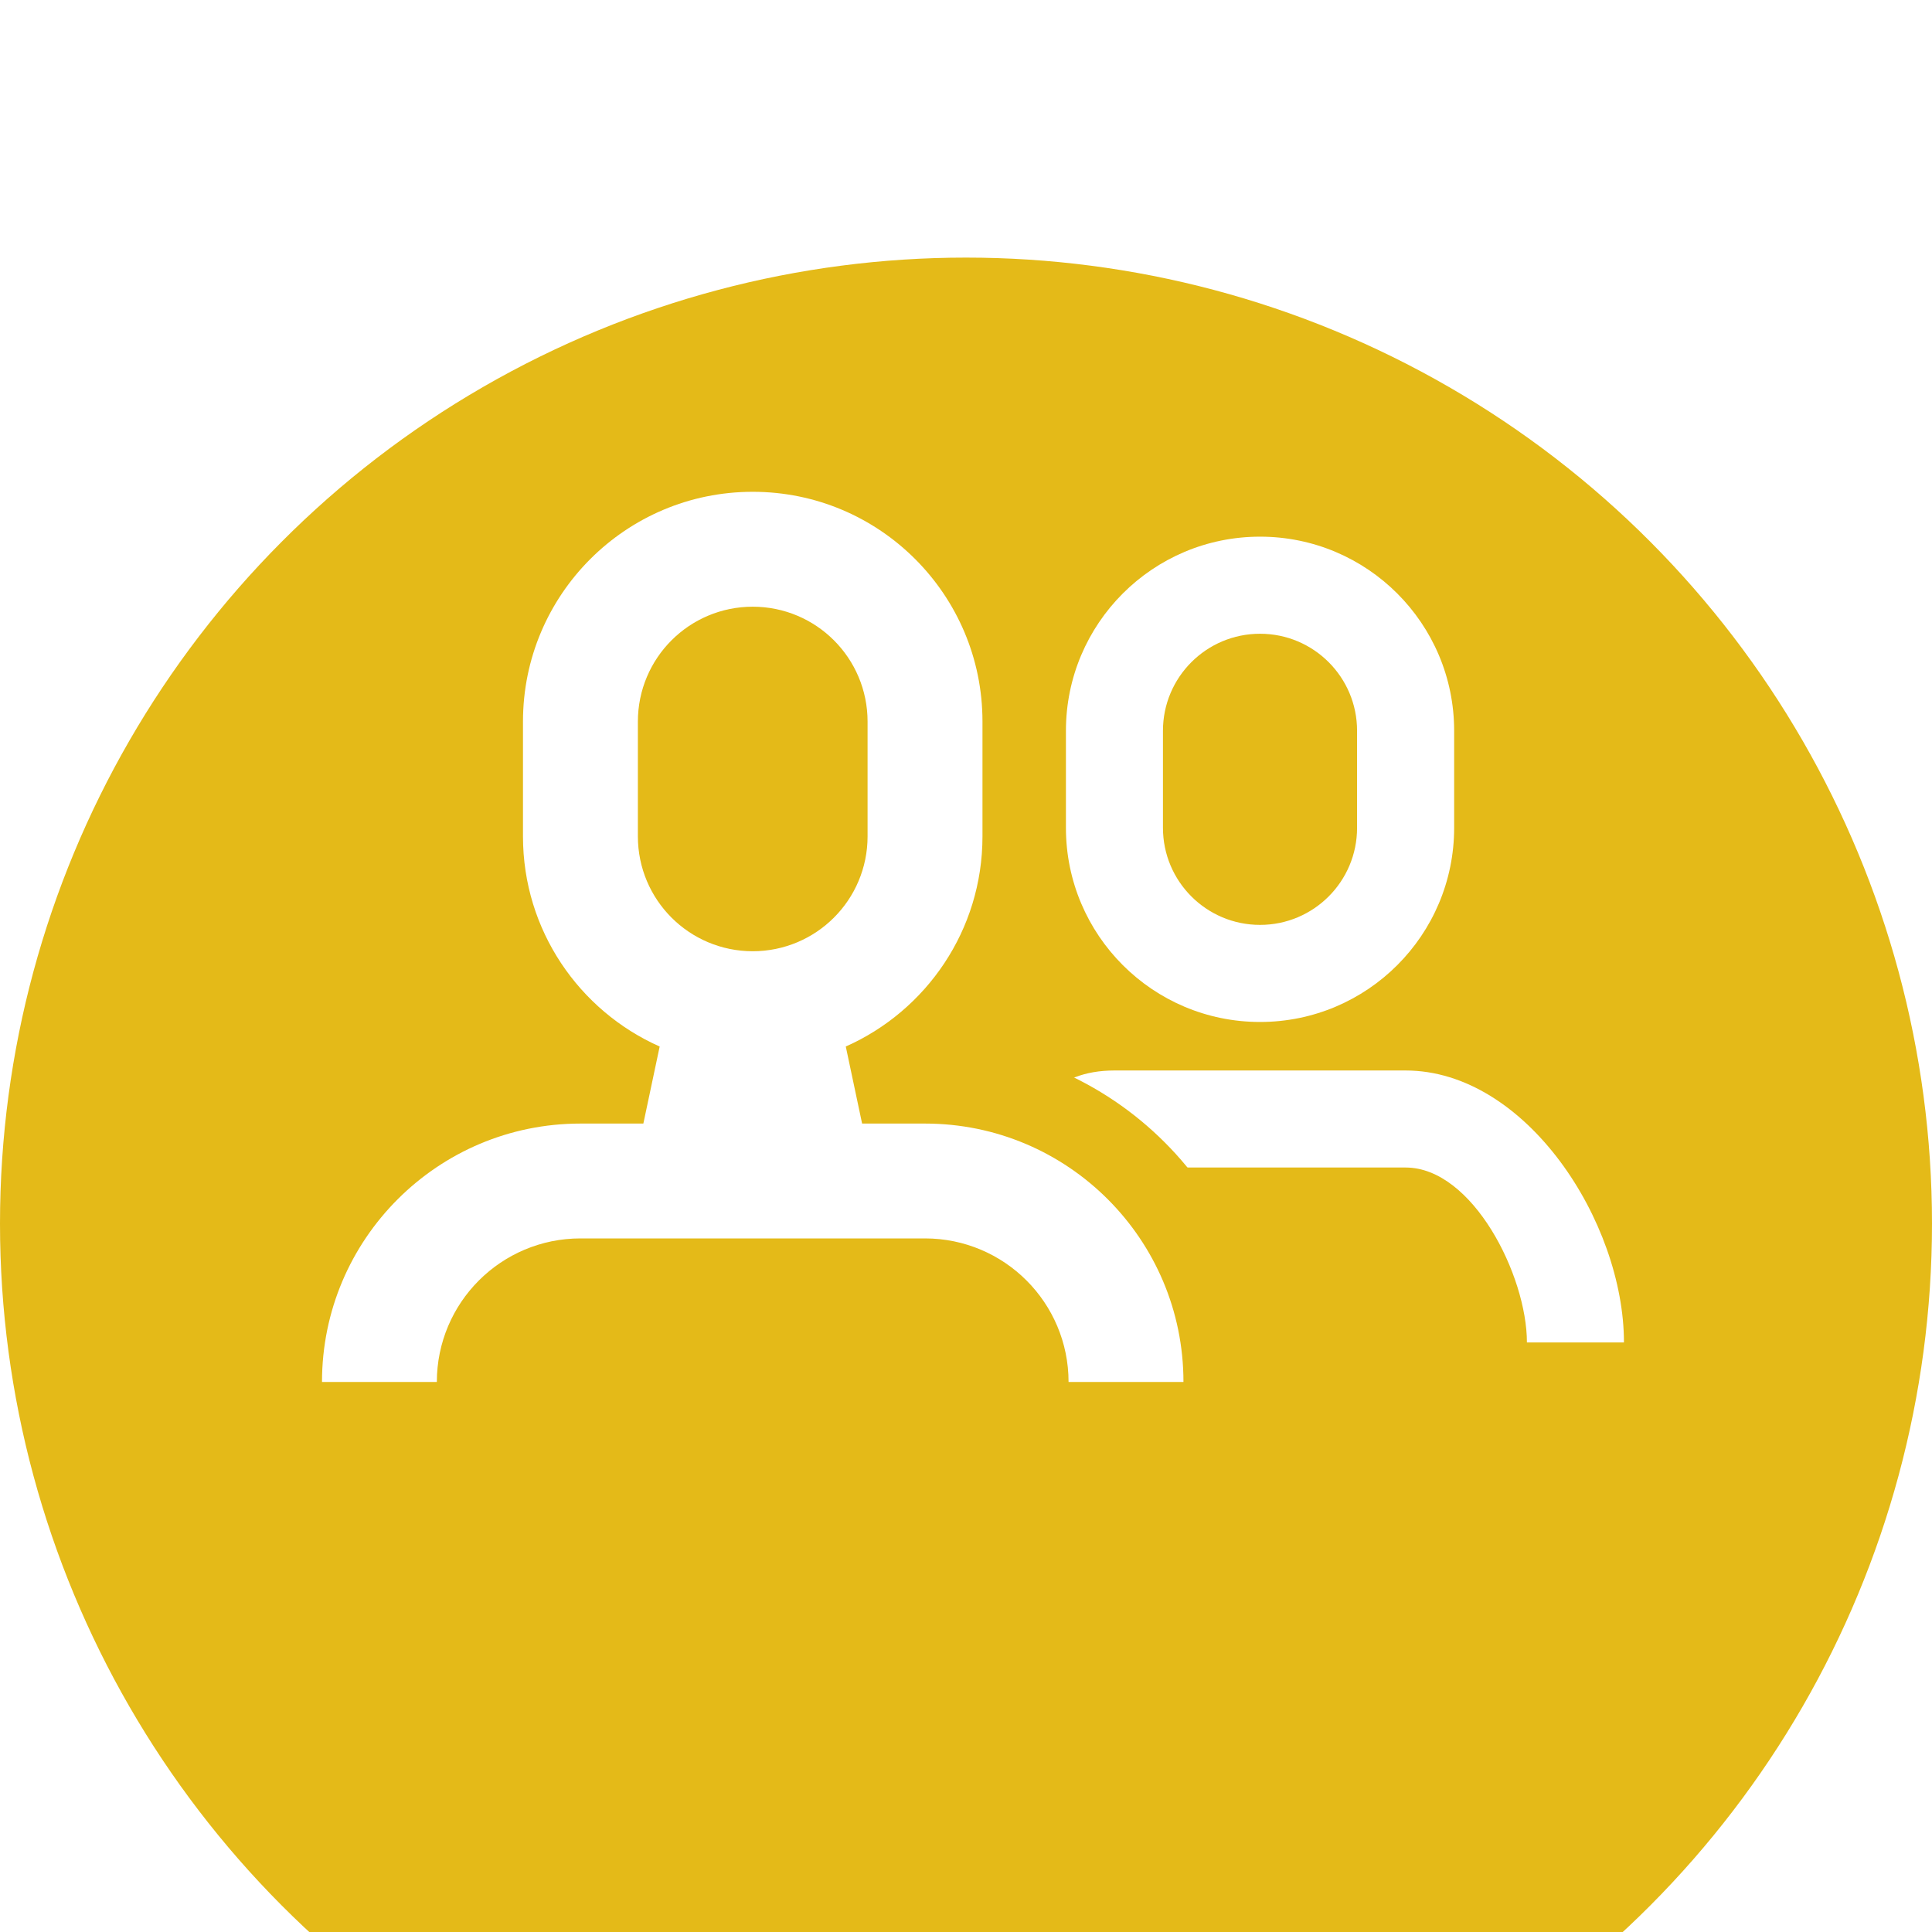<svg width="36" height="36" viewBox="0 0 36 36" fill="none" xmlns="http://www.w3.org/2000/svg">
<g clip-path="url(#clip0_3117_17768)">
<rect width="36" height="36" fill="white"/>
<g filter="url(#filter0_d_3117_17768)">
<circle cx="18" cy="18" r="18" fill="#E4BA18"/>
</g>
<path fill-rule="evenodd" clip-rule="evenodd" d="M23.479 10C21.481 10 19.862 11.619 19.862 13.617V15.425C19.862 17.423 21.481 19.043 23.479 19.043C25.477 19.043 27.096 17.423 27.096 15.425V13.617C27.096 11.62 25.477 10 23.479 10ZM21.67 13.617C21.67 12.618 22.48 11.809 23.479 11.809C24.478 11.809 25.287 12.618 25.287 13.617V15.425C25.287 16.424 24.478 17.234 23.479 17.234C22.48 17.234 21.67 16.424 21.67 15.425V13.617ZM19.506 25.015C19.506 23.767 19.518 21.755 20.766 21.755H26.191C27.44 21.755 28.452 23.767 28.452 25.015H30.26C30.26 22.768 28.438 19.947 26.191 19.947H20.766C18.519 19.947 18.697 22.768 18.697 25.015H19.506Z" fill="white"/>
<path d="M8.14 26.501H8.89V25.751C8.89 24.688 9.752 23.826 10.816 23.826H17.236C18.299 23.826 19.161 24.688 19.161 25.751V26.501H19.911H22.052H22.802V25.751C22.802 22.677 20.31 20.186 17.236 20.186H16.064C17.827 19.404 19.057 17.638 19.057 15.585V13.445C19.057 10.667 16.805 8.414 14.026 8.414C11.248 8.414 8.995 10.666 8.995 13.445V15.585C8.995 17.638 10.225 19.404 11.988 20.186H10.816C7.742 20.186 5.25 22.677 5.25 25.751V26.501H6H8.14ZM12.636 13.445C12.636 12.677 13.258 12.055 14.026 12.055C14.794 12.055 15.416 12.677 15.416 13.445V15.585C15.416 16.353 14.794 16.975 14.026 16.975C13.258 16.975 12.636 16.353 12.636 15.585V13.445Z" fill="white" stroke="#E4BA18" stroke-width="1.5"/>
</g>
<defs>
<filter id="filter0_d_3117_17768" x="-9.6" y="-4.8" width="55.2" height="55.2" filterUnits="userSpaceOnUse" color-interpolation-filters="sRGB">
<feFlood flood-opacity="0" result="BackgroundImageFix"/>
<feColorMatrix in="SourceAlpha" type="matrix" values="0 0 0 0 0 0 0 0 0 0 0 0 0 0 0 0 0 0 127 0" result="hardAlpha"/>
<feOffset dy="4.8"/>
<feGaussianBlur stdDeviation="4.8"/>
<feComposite in2="hardAlpha" operator="out"/>
<feColorMatrix type="matrix" values="0 0 0 0 0 0 0 0 0 0 0 0 0 0 0 0 0 0 0.08 0"/>
<feBlend mode="normal" in2="BackgroundImageFix" result="effect1_dropShadow_3117_17768"/>
<feBlend mode="normal" in="SourceGraphic" in2="effect1_dropShadow_3117_17768" result="shape"/>
</filter>
<clipPath id="clip0_3117_17768">
<rect width="36" height="36" fill="white"/>
</clipPath>
</defs>
</svg>
